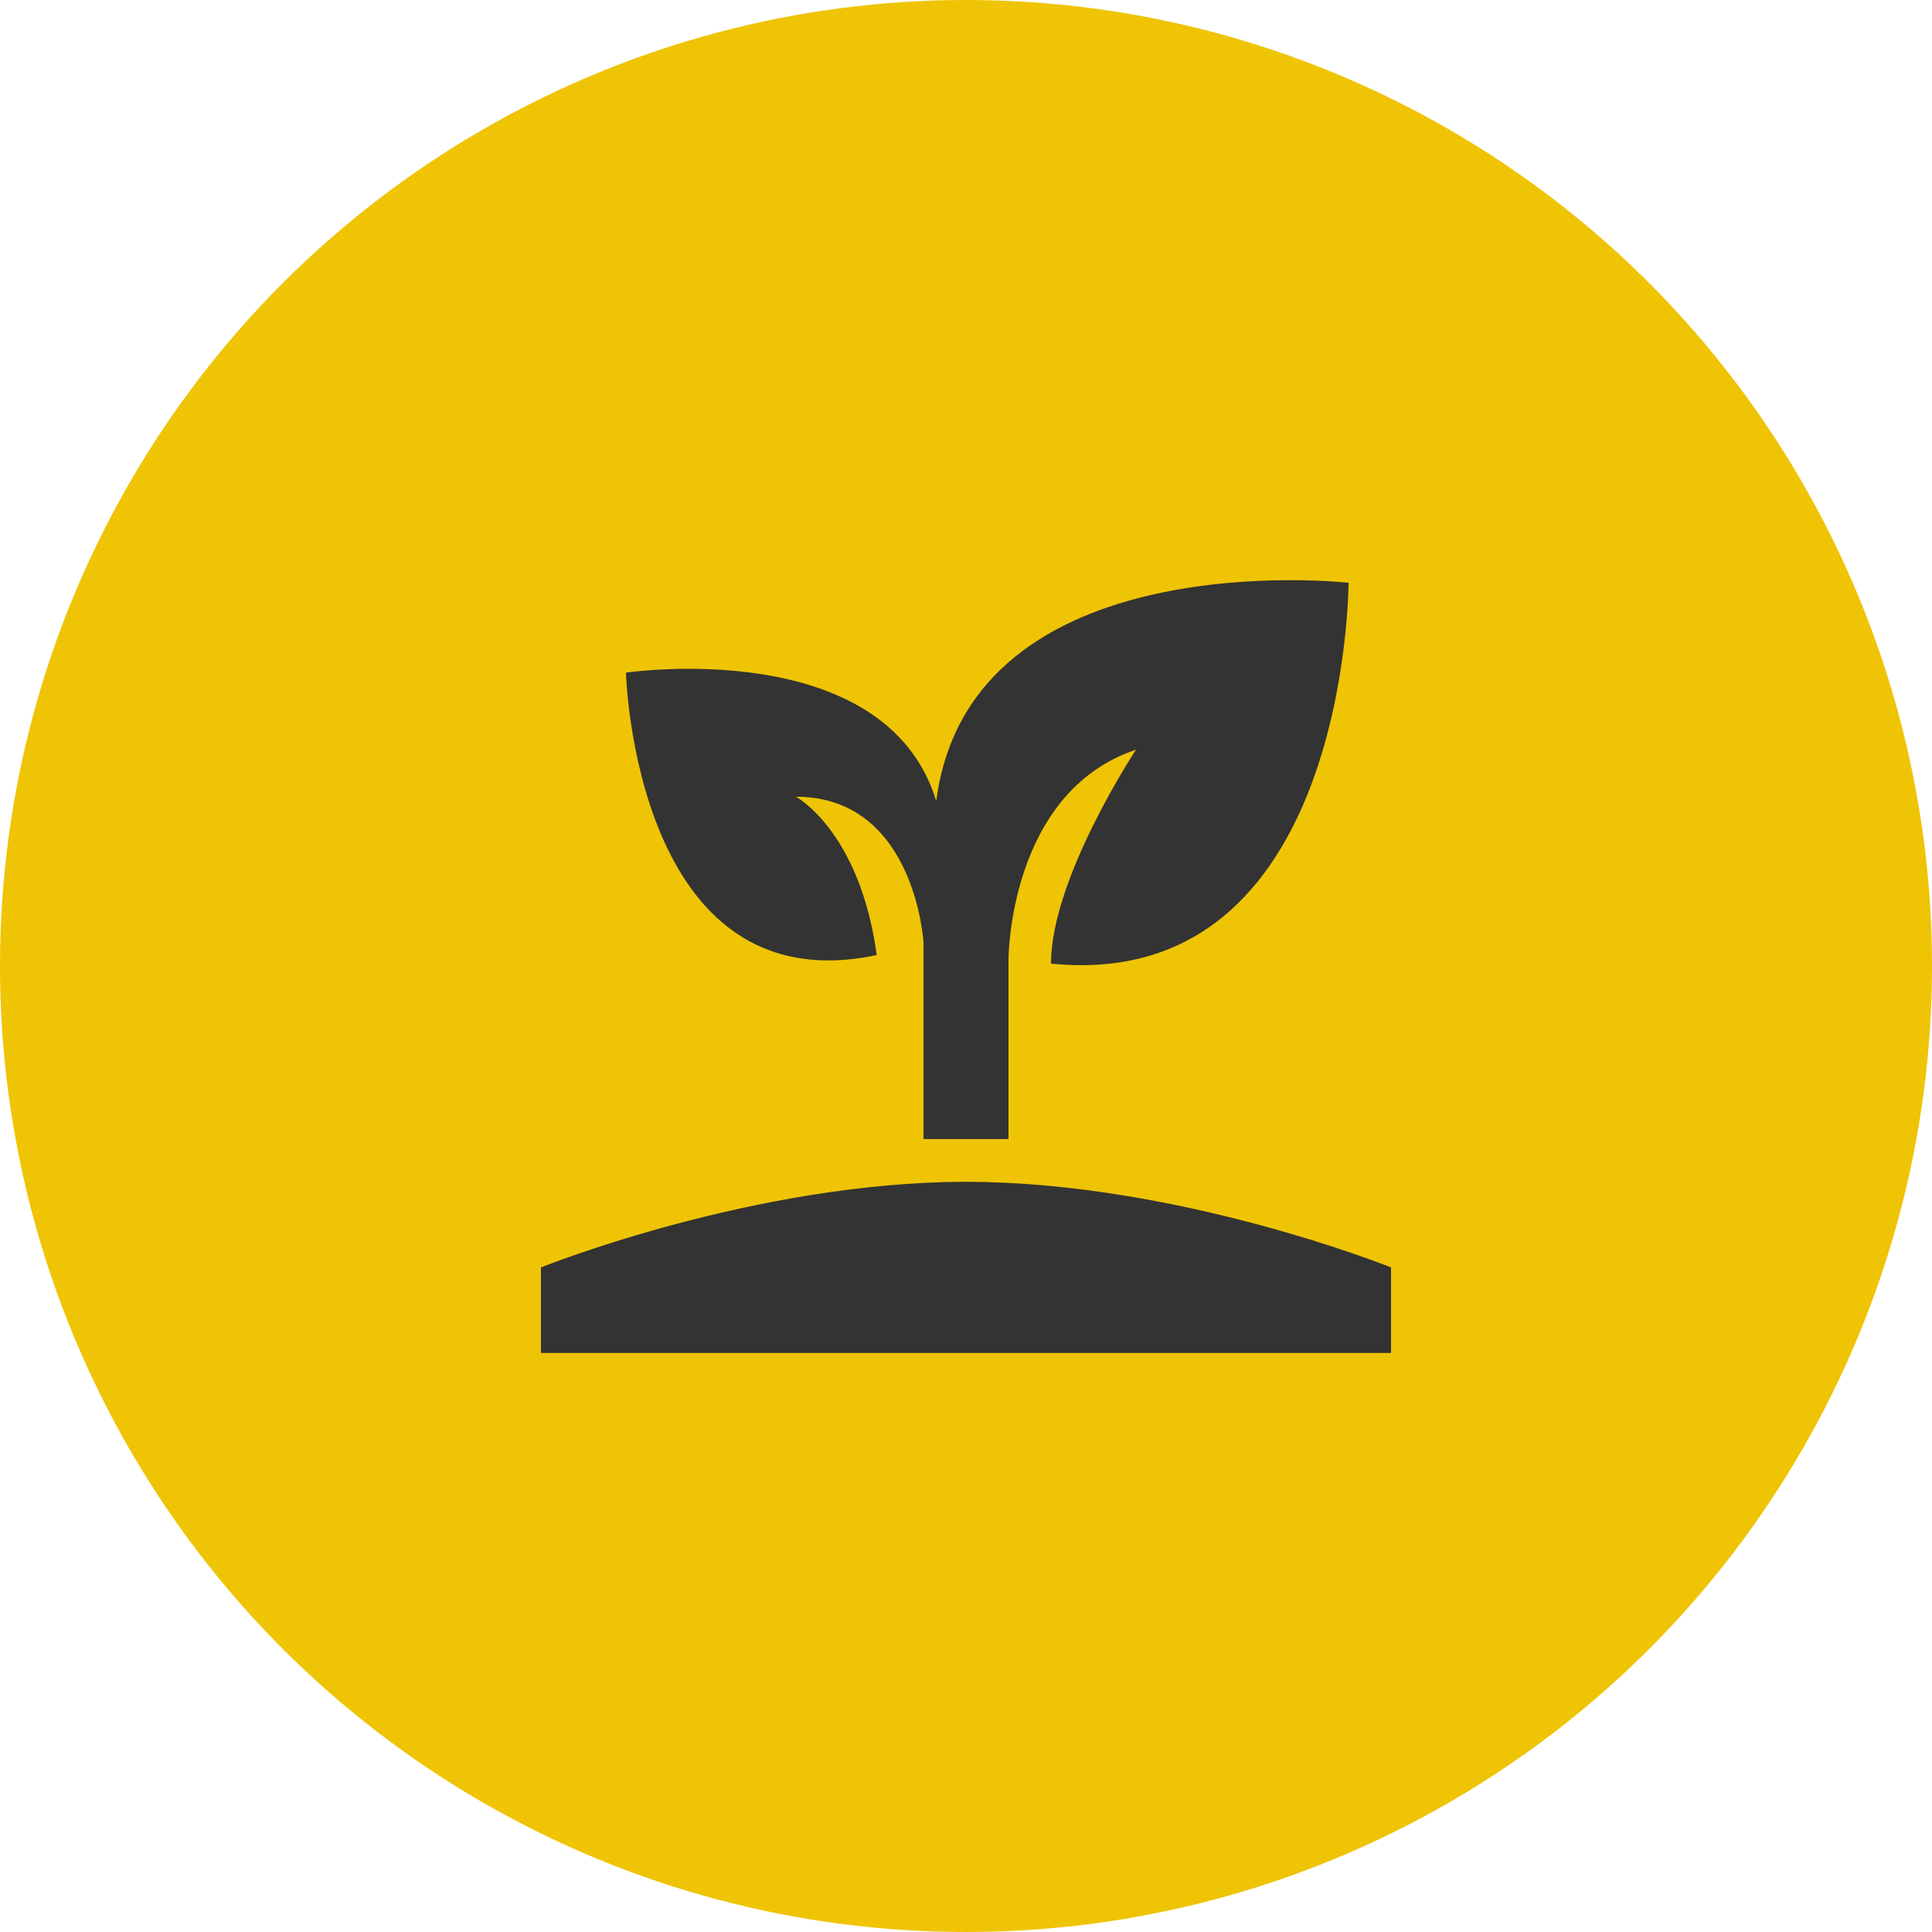 <svg width="100" height="100" viewBox="0 0 100 100" fill="none" xmlns="http://www.w3.org/2000/svg">
<circle cx="50" cy="50" r="50" fill="#EFC405"/>
<path d="M28 70.03V65.601C28 65.601 39 61.171 50 61.171C61 61.171 72 65.601 72 65.601V70.03H28ZM48.46 41.46C45.82 32.823 32.4 34.816 32.4 34.816C32.4 34.816 32.84 52.091 45.38 49.433C44.5 43.011 41.2 41.239 41.2 41.239C47.36 41.239 47.8 48.769 47.8 48.769V58.957H52.2V49.655C52.2 49.655 52.2 41.017 58.8 38.803C58.8 38.803 54.4 45.447 54.4 49.876C69.8 51.427 69.8 30.165 69.8 30.165C69.8 30.165 50.22 27.951 48.46 41.46Z" fill="#333333"/>
</svg>
